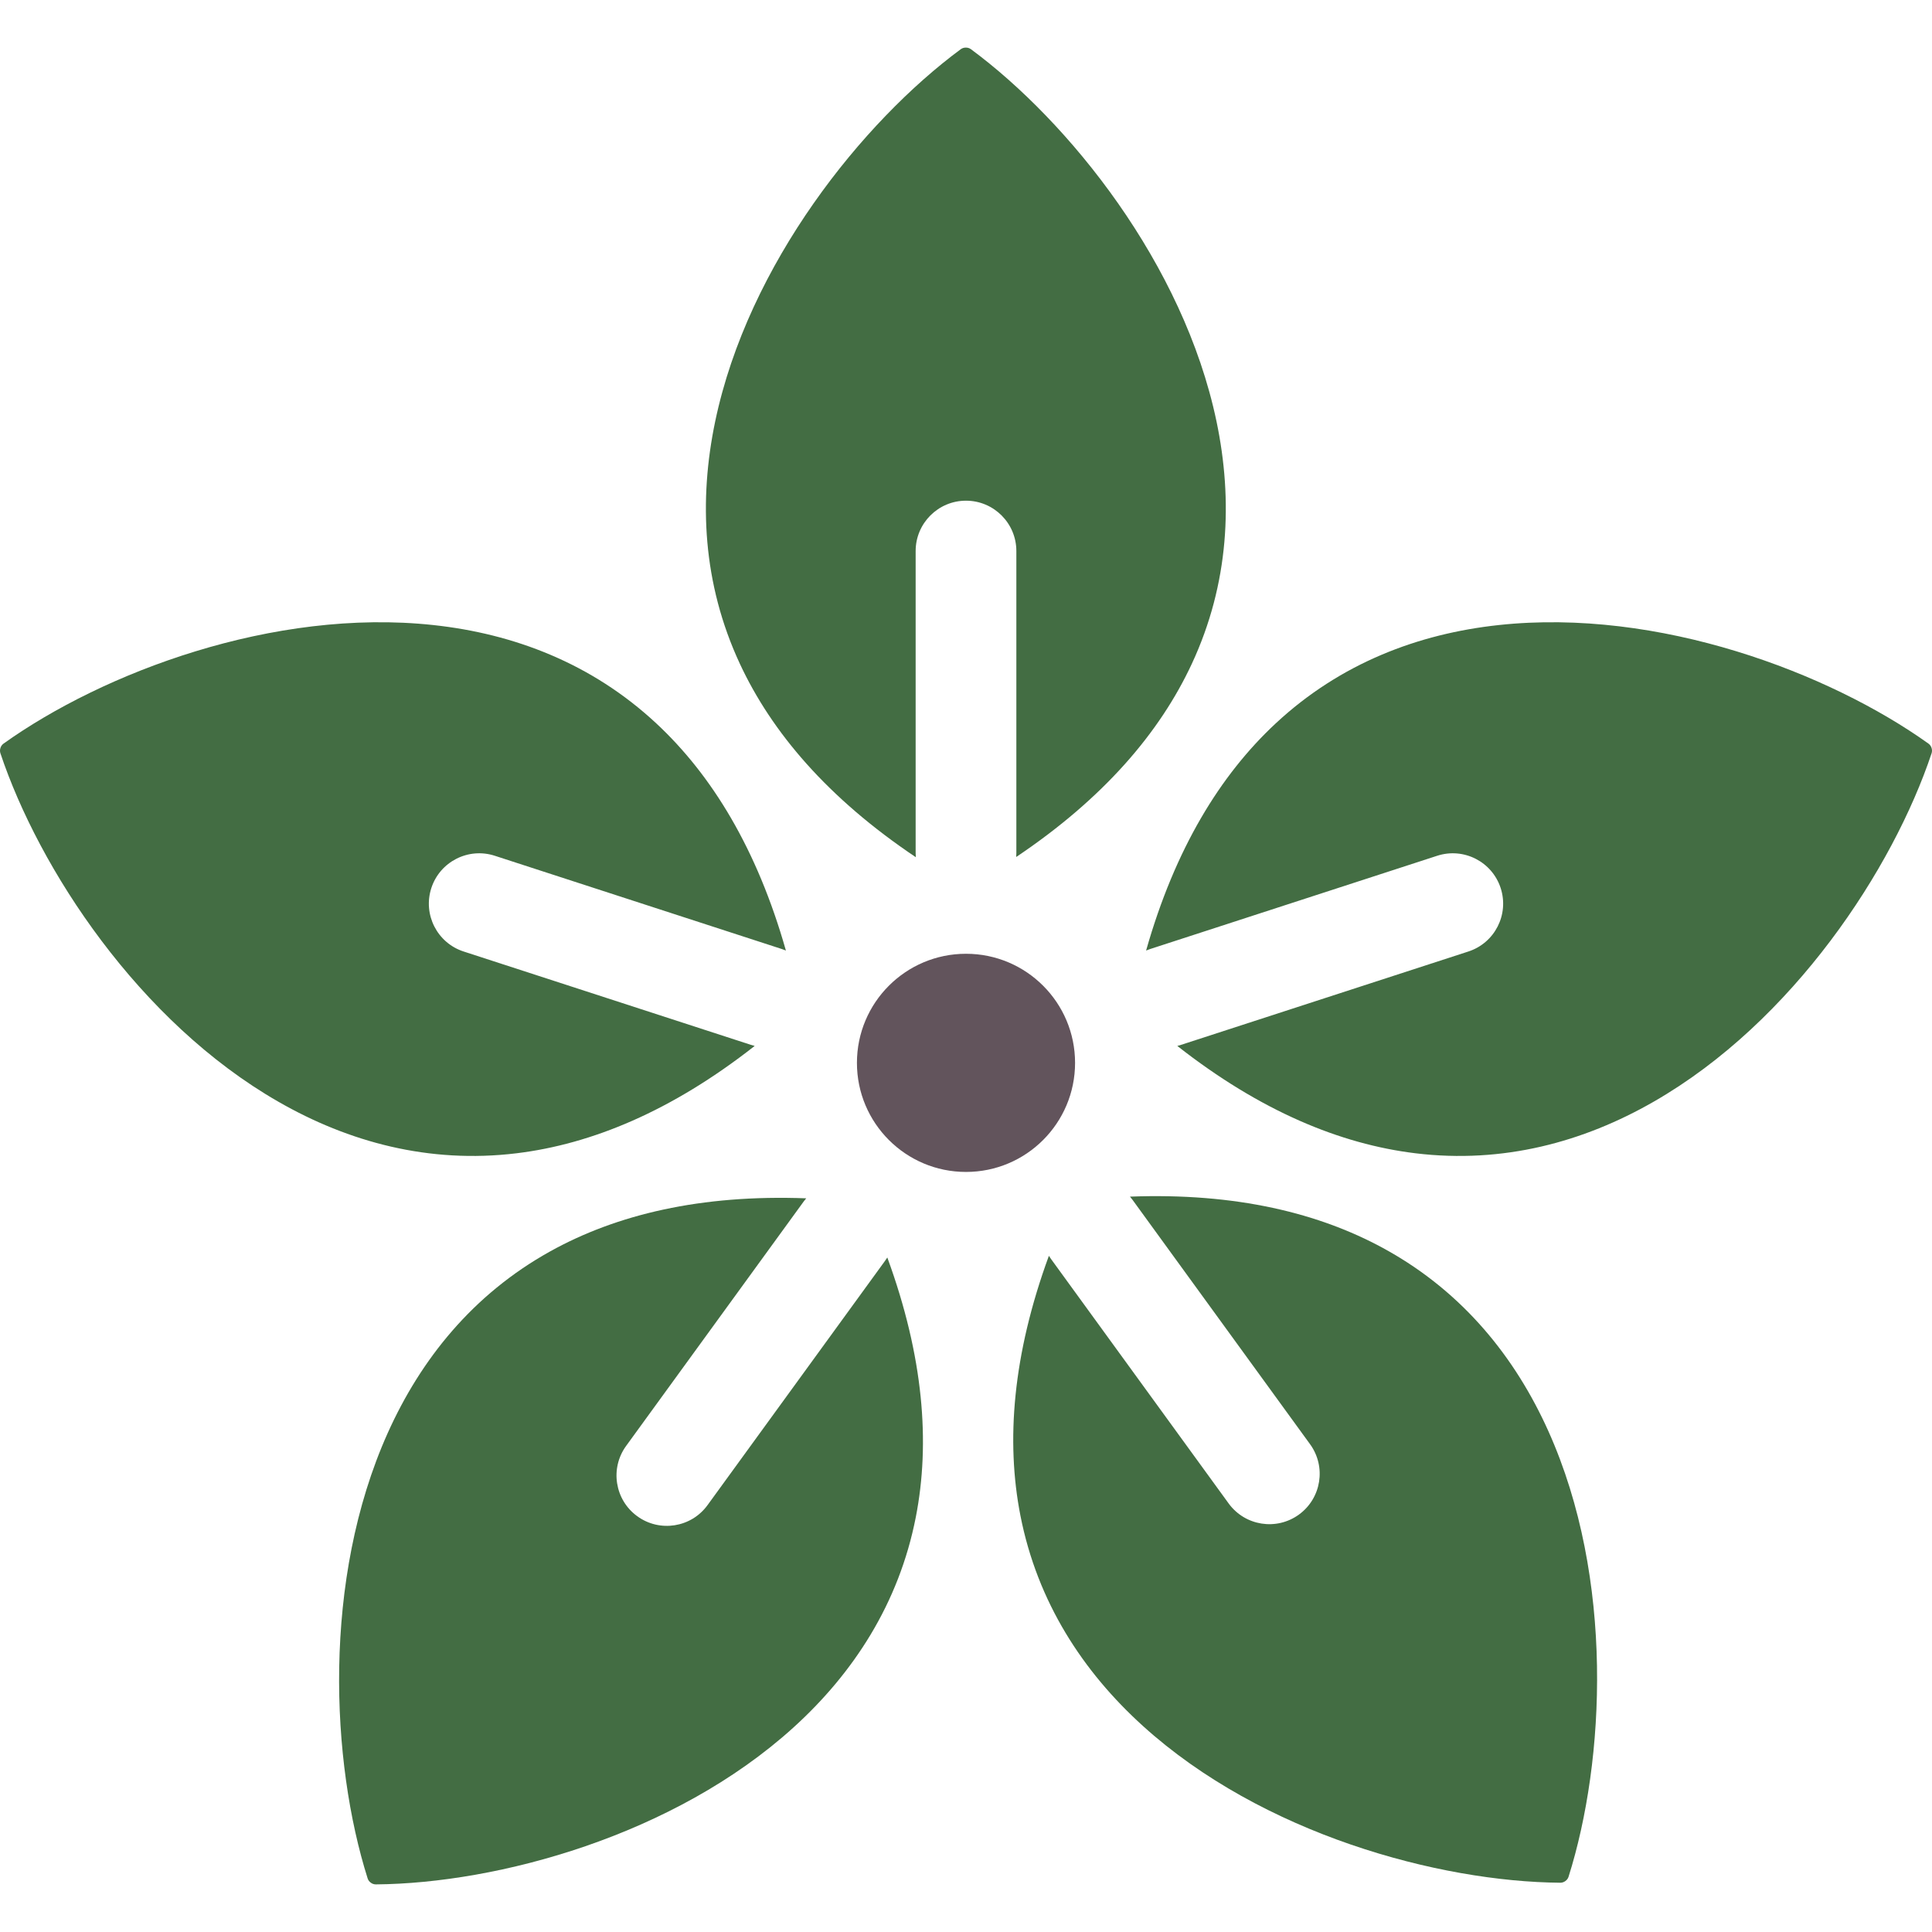 <svg width="64" height="64" viewBox="0 0 64 64" fill="none" xmlns="http://www.w3.org/2000/svg">
<path d="M0.014 24.955C-0.006 24.894 -0.004 24.832 0.015 24.776C0.032 24.719 0.068 24.668 0.12 24.631C3.396 22.291 9.05 20.132 14.356 20.706C17.017 20.993 19.597 21.969 21.738 23.961C23.577 25.672 25.078 28.119 26.034 31.488C25.993 31.47 25.95 31.454 25.906 31.44L16.39 28.348C15.514 28.064 14.573 28.543 14.288 29.419C14.004 30.295 14.483 31.236 15.359 31.52L24.875 34.612C24.917 34.626 24.958 34.638 25 34.648C22.25 36.806 19.601 37.901 17.11 38.204C14.207 38.556 11.546 37.83 9.225 36.498C4.595 33.844 1.29 28.773 0.014 24.955Z" fill="#436D43"/>
<path d="M12.453 62.423C12.39 62.424 12.331 62.403 12.284 62.367C12.235 62.333 12.197 62.284 12.178 62.223C10.965 58.384 10.659 52.34 12.844 47.47C13.94 45.029 15.665 42.877 18.221 41.456C20.417 40.235 23.208 39.564 26.707 39.696C26.678 39.73 26.649 39.766 26.622 39.803L20.741 47.898C20.2 48.643 20.365 49.686 21.11 50.227C21.855 50.769 22.898 50.604 23.439 49.858L29.321 41.763C29.346 41.728 29.37 41.692 29.393 41.656C30.596 44.938 30.819 47.796 30.337 50.259C29.775 53.129 28.262 55.434 26.278 57.231C22.323 60.814 16.479 62.39 12.453 62.423Z" fill="#436D43"/>
<path d="M51.686 62.368C51.749 62.368 51.808 62.347 51.855 62.312C51.904 62.278 51.942 62.228 51.961 62.168C53.174 58.329 53.48 52.284 51.295 47.415C50.199 44.973 48.474 42.821 45.918 41.4C43.722 40.179 40.931 39.508 37.432 39.64C37.461 39.674 37.489 39.71 37.517 39.747L43.398 47.842C43.939 48.588 43.774 49.63 43.029 50.172C42.284 50.713 41.241 50.548 40.7 49.803L34.818 41.708C34.793 41.672 34.769 41.637 34.746 41.6C33.543 44.883 33.32 47.74 33.802 50.203C34.364 53.073 35.877 55.379 37.861 57.175C41.816 60.758 47.66 62.335 51.686 62.368Z" fill="#436D43"/>
<path d="M63.986 24.955C64.006 24.894 64.004 24.832 63.985 24.776C63.968 24.719 63.932 24.668 63.88 24.631C60.604 22.291 54.95 20.132 49.644 20.706C46.983 20.993 44.403 21.969 42.262 23.961C40.423 25.672 38.922 28.119 37.966 31.488C38.007 31.47 38.05 31.454 38.094 31.44L47.61 28.348C48.486 28.064 49.427 28.543 49.712 29.419C49.996 30.295 49.517 31.236 48.641 31.52L39.124 34.612C39.083 34.626 39.042 34.638 39 34.648C41.75 36.806 44.399 37.901 46.89 38.204C49.793 38.556 52.454 37.83 54.775 36.498C59.405 33.844 62.71 28.773 63.986 24.955Z" fill="#436D43"/>
<path d="M32.165 1.631C32.114 1.593 32.054 1.576 31.995 1.577C31.936 1.576 31.876 1.593 31.825 1.631C28.587 4.024 24.786 8.734 23.692 13.958C23.144 16.577 23.274 19.332 24.507 21.984C25.566 24.262 27.429 26.446 30.338 28.396C30.334 28.351 30.332 28.306 30.332 28.26V18.254C30.332 17.333 31.079 16.586 32 16.586C32.921 16.586 33.668 17.333 33.668 18.254V28.26C33.668 28.303 33.666 28.346 33.663 28.389C36.565 26.441 38.425 24.26 39.483 21.984C40.716 19.332 40.846 16.577 40.298 13.958C39.204 8.734 35.403 4.024 32.165 1.631Z" fill="#436D43"/>
<path d="M35.613 35.209C35.613 37.204 33.996 38.822 32 38.822C30.004 38.822 28.387 37.204 28.387 35.209C28.387 33.213 30.004 31.595 32 31.595C33.996 31.595 35.613 33.213 35.613 35.209Z" fill="#62545C"/>
</svg>

